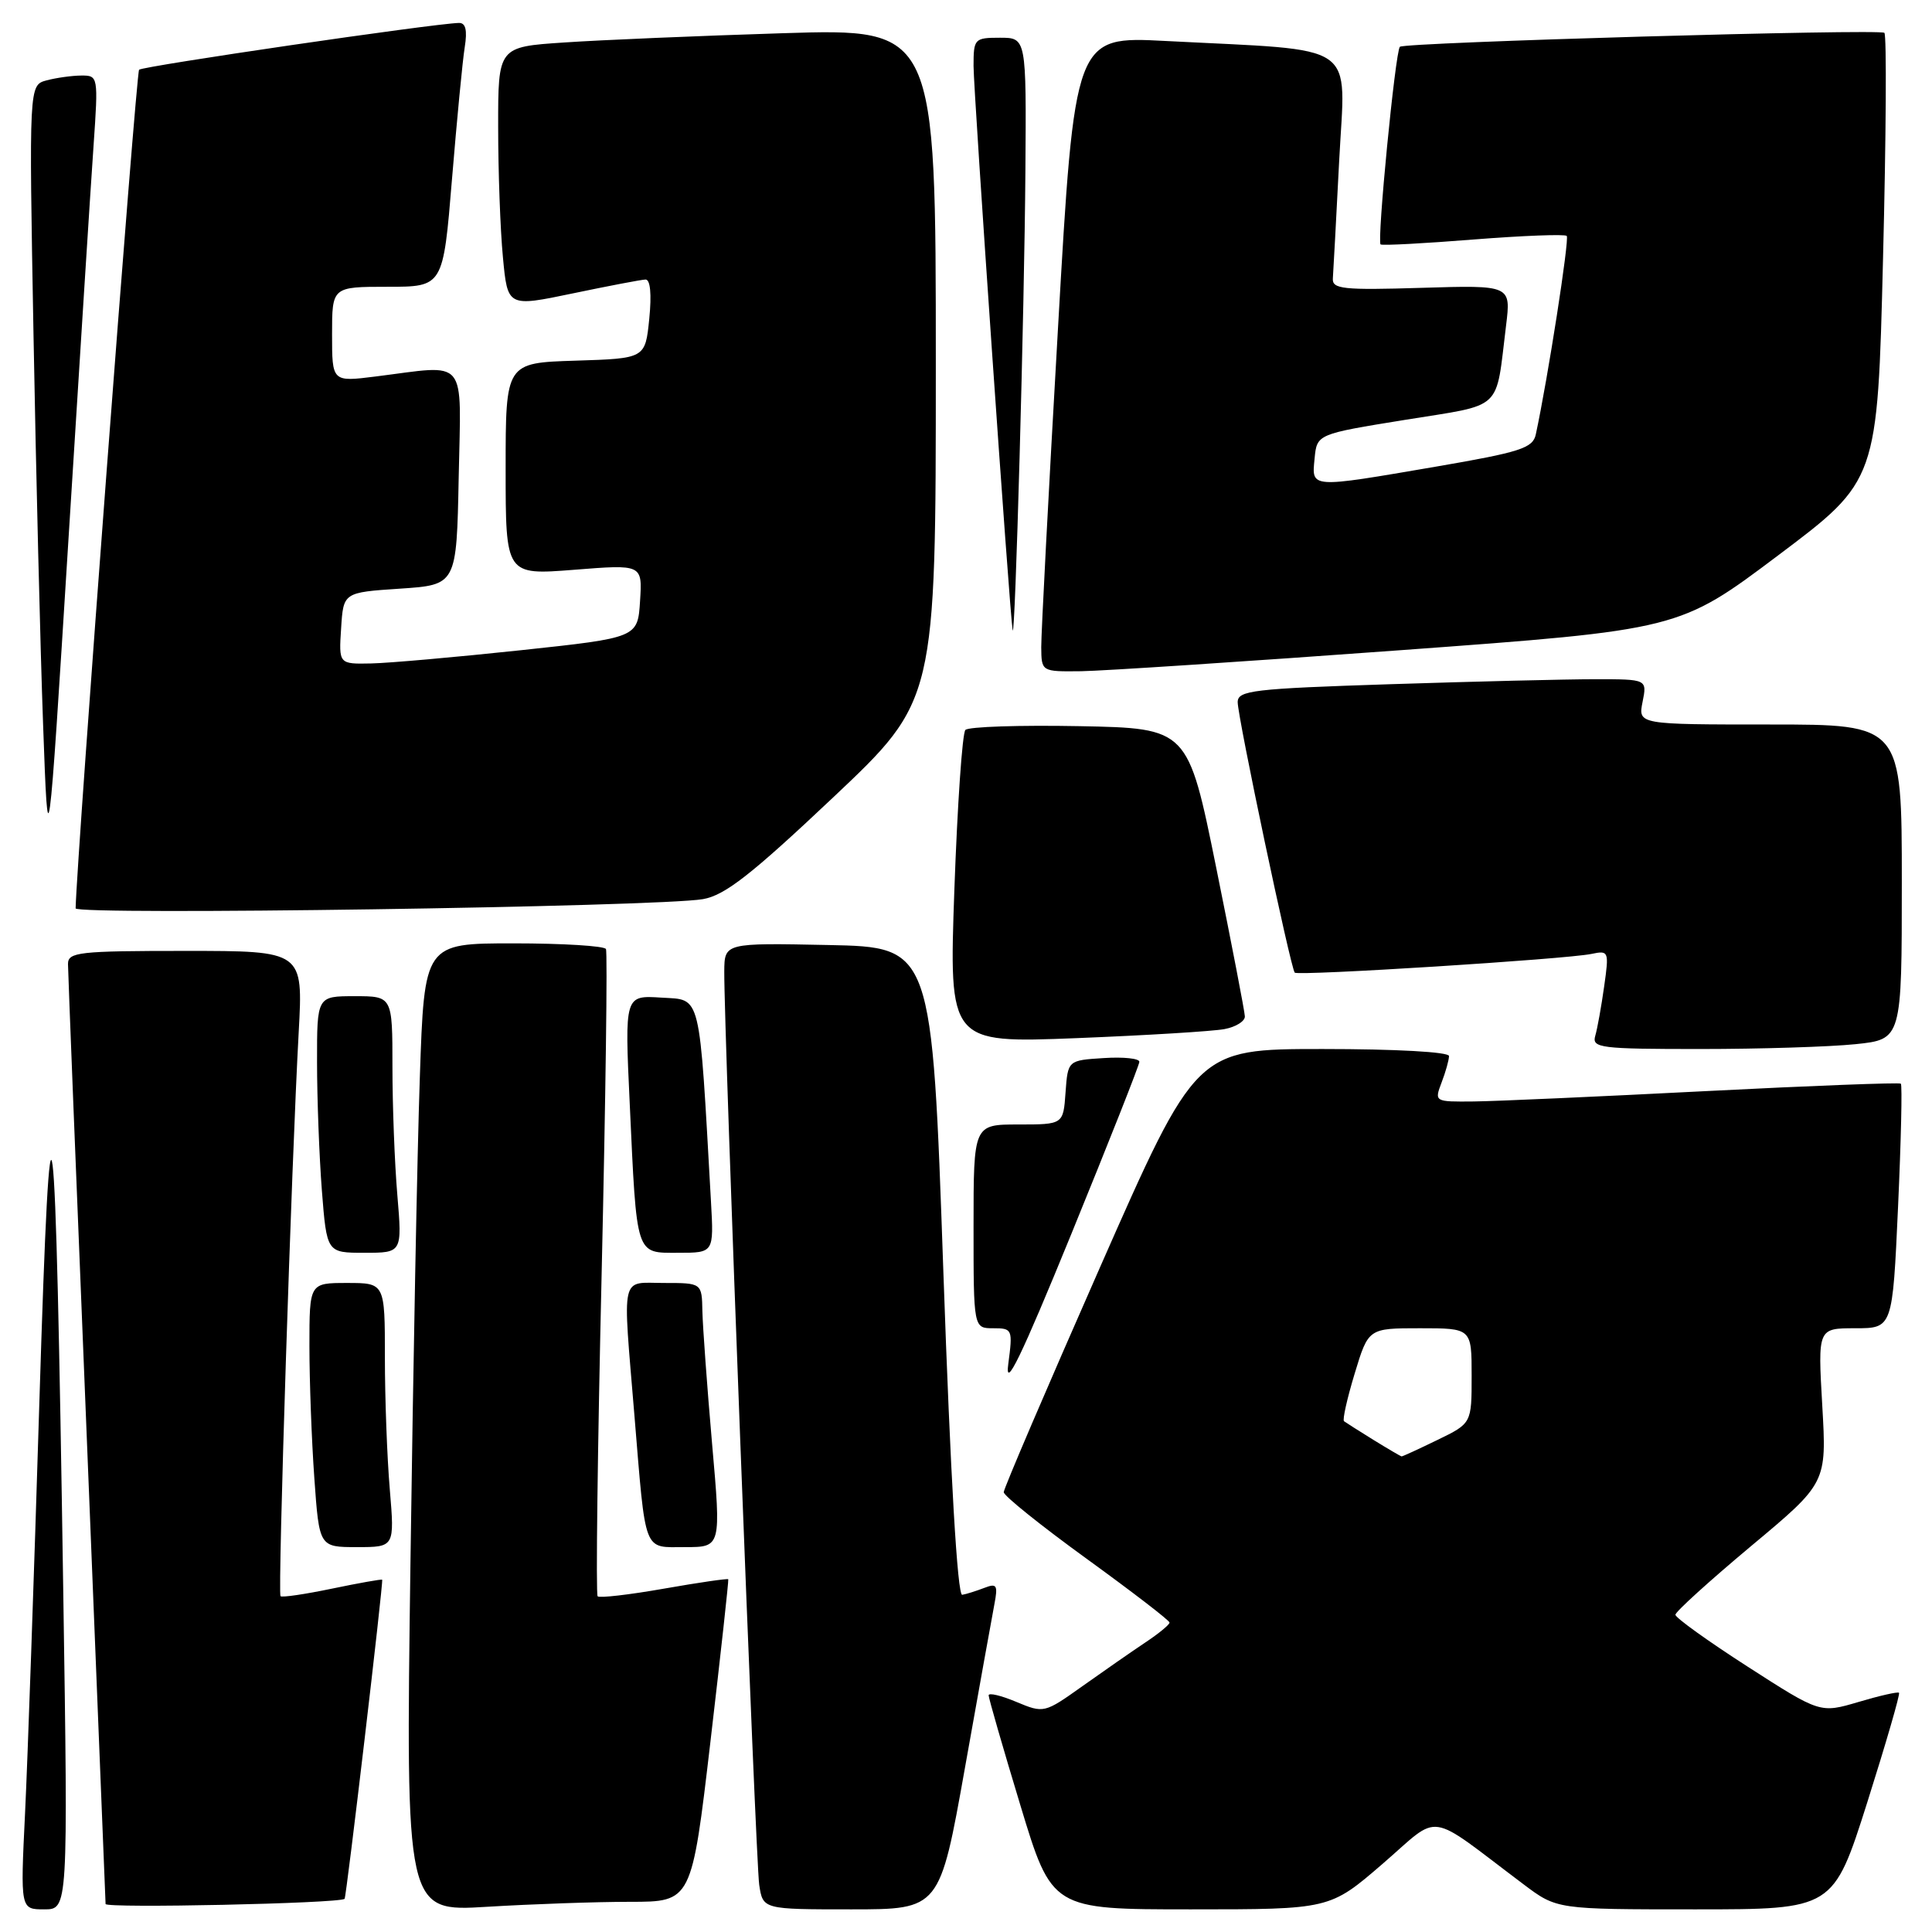 <?xml version="1.0" encoding="UTF-8" standalone="no"?>
<!DOCTYPE svg PUBLIC "-//W3C//DTD SVG 1.1//EN" "http://www.w3.org/Graphics/SVG/1.1/DTD/svg11.dtd" >
<svg xmlns="http://www.w3.org/2000/svg" xmlns:xlink="http://www.w3.org/1999/xlink" version="1.1" viewBox="0 0 256 256">
 <g >
 <path fill="currentColor"
d=" M 8.38 210.75 C 7.35 142.27 6.71 137.23 5.21 186.00 C 4.51 208.82 3.66 233.24 3.32 240.25 C 2.70 253.00 2.70 253.00 5.86 253.00 C 9.02 253.00 9.02 253.00 8.38 210.75 Z  M 45.66 251.61 C 45.89 251.44 50.83 209.53 50.64 209.32 C 50.55 209.23 47.56 209.76 44.00 210.50 C 40.44 211.24 37.36 211.70 37.17 211.50 C 36.79 211.12 38.63 153.94 39.58 136.75 C 40.17 126.00 40.17 126.00 24.58 126.00 C 10.41 126.00 9.00 126.16 9.01 127.75 C 9.01 128.71 10.13 156.95 11.50 190.50 C 12.86 224.05 13.98 251.86 13.99 252.29 C 14.00 252.88 44.82 252.22 45.66 251.61 Z  M 83.48 252.00 C 91.65 252.00 91.65 252.00 94.14 230.75 C 95.51 219.06 96.57 209.39 96.50 209.26 C 96.42 209.14 92.60 209.69 88.00 210.50 C 83.40 211.31 79.44 211.77 79.19 211.52 C 78.94 211.28 79.18 192.05 79.72 168.79 C 80.25 145.53 80.51 126.16 80.29 125.75 C 80.06 125.34 74.56 125.00 68.06 125.00 C 56.23 125.00 56.23 125.00 55.63 142.75 C 55.29 152.51 54.74 181.38 54.39 206.91 C 53.75 253.32 53.75 253.32 64.53 252.66 C 70.46 252.30 78.99 252.00 83.48 252.00 Z  M 127.86 234.25 C 129.70 223.94 131.45 214.19 131.76 212.58 C 132.25 210.02 132.08 209.76 130.41 210.41 C 129.36 210.81 128.05 211.23 127.50 211.32 C 126.87 211.44 125.95 195.80 125.00 168.50 C 123.50 125.50 123.50 125.50 109.75 125.22 C 96.00 124.94 96.00 124.94 95.97 128.72 C 95.92 136.47 100.13 246.63 100.60 249.75 C 101.09 253.00 101.09 253.00 112.80 253.00 C 124.52 253.00 124.52 253.00 127.86 234.25 Z  M 183.21 246.96 C 191.06 240.18 188.82 239.86 201.89 249.69 C 206.29 253.00 206.29 253.00 224.61 253.00 C 242.92 253.00 242.92 253.00 247.43 238.80 C 249.90 230.99 251.80 224.46 251.63 224.30 C 251.47 224.14 249.05 224.69 246.26 225.52 C 241.18 227.02 241.18 227.02 231.59 220.85 C 226.32 217.46 222.00 214.36 222.00 213.96 C 222.00 213.57 226.51 209.48 232.02 204.87 C 242.05 196.50 242.05 196.50 241.46 186.25 C 240.87 176.00 240.87 176.00 245.82 176.00 C 250.77 176.00 250.77 176.00 251.50 159.95 C 251.90 151.12 252.07 143.76 251.87 143.59 C 251.66 143.42 240.03 143.86 226.00 144.58 C 211.97 145.30 198.15 145.92 195.27 145.95 C 190.07 146.00 190.05 145.99 191.02 143.43 C 191.56 142.02 192.00 140.45 192.00 139.93 C 192.00 139.39 184.97 139.00 175.25 139.00 C 158.50 139.00 158.50 139.00 145.75 167.94 C 138.74 183.85 133.00 197.25 133.00 197.72 C 133.00 198.20 137.94 202.16 143.98 206.54 C 150.02 210.92 154.97 214.72 154.97 215.00 C 154.97 215.28 153.52 216.47 151.74 217.65 C 149.96 218.84 146.22 221.44 143.42 223.43 C 138.39 227.01 138.31 227.03 134.67 225.51 C 132.65 224.66 131.00 224.27 131.00 224.64 C 131.00 225.01 132.88 231.54 135.19 239.16 C 139.38 253.00 139.38 253.00 157.79 253.00 C 176.21 253.00 176.21 253.00 183.21 246.96 Z  M 51.65 197.35 C 51.29 193.14 51.00 185.27 51.00 179.85 C 51.00 170.00 51.00 170.00 46.00 170.00 C 41.00 170.00 41.00 170.00 41.00 178.35 C 41.00 182.94 41.29 190.81 41.65 195.85 C 42.30 205.00 42.30 205.00 47.30 205.00 C 52.29 205.00 52.29 205.00 51.65 197.35 Z  M 94.35 191.25 C 93.69 183.69 93.12 175.81 93.07 173.75 C 93.00 170.00 93.00 170.00 88.00 170.00 C 82.14 170.00 82.49 168.45 84.06 187.50 C 85.60 206.11 85.17 205.00 90.80 205.00 C 95.56 205.00 95.56 205.00 94.35 191.25 Z  M 150.97 140.70 C 150.99 140.25 148.86 140.03 146.25 140.20 C 141.50 140.50 141.50 140.50 141.19 144.75 C 140.89 149.00 140.89 149.00 134.94 149.00 C 129.00 149.00 129.00 149.00 129.00 162.50 C 129.00 176.00 129.00 176.00 131.61 176.00 C 134.15 176.00 134.21 176.14 133.60 180.75 C 133.13 184.28 135.29 179.83 141.96 163.50 C 146.90 151.40 150.96 141.14 150.97 140.70 Z  M 52.65 158.35 C 52.29 154.14 52.00 146.49 52.00 141.35 C 52.00 132.00 52.00 132.00 47.00 132.00 C 42.00 132.00 42.00 132.00 42.01 140.75 C 42.01 145.56 42.30 153.21 42.65 157.75 C 43.30 166.00 43.30 166.00 48.29 166.00 C 53.29 166.00 53.29 166.00 52.65 158.35 Z  M 94.21 159.25 C 92.62 131.06 92.98 132.53 87.63 132.19 C 82.77 131.88 82.77 131.88 83.44 146.19 C 84.39 166.66 84.18 166.00 89.88 166.00 C 94.59 166.00 94.59 166.00 94.21 159.25 Z  M 245.85 138.36 C 252.00 137.72 252.00 137.72 252.00 116.86 C 252.00 96.00 252.00 96.00 234.53 96.00 C 217.05 96.00 217.05 96.00 217.65 93.00 C 218.25 90.00 218.25 90.00 211.38 90.00 C 207.59 90.00 195.39 90.30 184.25 90.66 C 166.01 91.25 164.00 91.49 164.00 93.04 C 164.00 95.05 171.02 128.32 171.56 128.88 C 172.00 129.34 207.54 127.10 210.87 126.40 C 213.17 125.92 213.22 126.04 212.56 130.70 C 212.19 133.34 211.66 136.29 211.38 137.25 C 210.91 138.86 212.02 139.00 225.29 139.00 C 233.22 139.00 242.47 138.71 245.85 138.36 Z  M 162.25 136.36 C 163.76 136.08 164.98 135.31 164.95 134.67 C 164.93 134.03 163.22 125.17 161.16 115.00 C 157.41 96.50 157.41 96.50 143.03 96.22 C 135.13 96.07 128.33 96.29 127.92 96.72 C 127.51 97.15 126.86 106.66 126.46 117.86 C 125.74 138.22 125.74 138.22 142.62 137.56 C 151.90 137.19 160.74 136.65 162.25 136.36 Z  M 93.15 119.14 C 96.06 118.63 99.55 115.90 110.40 105.66 C 124.00 92.82 124.00 92.82 124.00 48.29 C 124.00 3.77 124.00 3.77 103.75 4.40 C 92.61 4.75 79.56 5.30 74.75 5.63 C 66.00 6.21 66.00 6.21 66.01 16.86 C 66.01 22.71 66.29 30.47 66.64 34.09 C 67.26 40.68 67.26 40.68 75.88 38.88 C 80.62 37.89 84.96 37.06 85.53 37.04 C 86.17 37.01 86.36 38.97 86.03 42.25 C 85.50 47.50 85.50 47.50 76.25 47.79 C 67.00 48.08 67.00 48.08 67.00 62.14 C 67.00 76.21 67.00 76.21 76.06 75.50 C 85.12 74.78 85.12 74.78 84.81 79.64 C 84.50 84.50 84.50 84.50 69.00 86.16 C 60.47 87.07 51.56 87.86 49.20 87.91 C 44.89 88.00 44.89 88.00 45.20 83.25 C 45.50 78.50 45.50 78.50 53.00 78.00 C 60.50 77.50 60.50 77.50 60.78 63.25 C 61.09 47.05 62.15 48.34 49.75 49.89 C 44.00 50.61 44.00 50.61 44.00 44.30 C 44.00 38.00 44.00 38.00 51.36 38.00 C 58.72 38.00 58.72 38.00 59.89 23.75 C 60.54 15.91 61.29 8.04 61.58 6.25 C 61.94 3.98 61.70 3.01 60.80 3.04 C 57.30 3.14 18.91 8.76 18.43 9.24 C 18.03 9.64 10.20 113.11 10.02 120.36 C 10.00 121.30 87.23 120.17 93.15 119.14 Z  M 12.40 19.25 C 13.03 10.11 13.01 10.00 10.77 10.01 C 9.52 10.02 7.45 10.31 6.17 10.65 C 3.84 11.28 3.84 11.28 4.44 44.39 C 4.77 62.60 5.34 85.83 5.71 96.00 C 6.38 114.50 6.38 114.50 9.07 71.50 C 10.55 47.85 12.04 24.34 12.40 19.25 Z  M 185.50 86.16 C 222.50 83.45 222.50 83.45 235.64 73.57 C 248.78 63.69 248.78 63.69 249.51 34.30 C 249.92 18.14 250.00 4.66 249.69 4.35 C 249.13 3.80 186.03 5.61 185.49 6.20 C 184.88 6.86 182.42 32.14 182.94 32.39 C 183.25 32.55 188.82 32.25 195.32 31.73 C 201.81 31.22 207.34 31.01 207.60 31.26 C 207.98 31.65 205.09 50.21 203.50 57.57 C 203.11 59.38 201.46 59.91 190.28 61.83 C 173.47 64.71 173.80 64.73 174.19 60.76 C 174.50 57.52 174.50 57.52 186.20 55.63 C 199.36 53.50 198.14 54.64 199.56 43.14 C 200.22 37.78 200.22 37.78 188.36 38.14 C 177.96 38.46 176.51 38.30 176.61 36.90 C 176.68 36.02 177.05 28.98 177.45 21.26 C 178.27 5.30 180.43 6.78 154.45 5.43 C 142.40 4.80 142.40 4.80 140.18 43.65 C 138.95 65.02 137.96 83.96 137.97 85.75 C 138.00 89.00 138.00 89.00 143.25 88.94 C 146.14 88.90 165.15 87.65 185.50 86.16 Z  M 135.87 22.75 C 136.00 5.00 136.00 5.00 132.50 5.00 C 129.12 5.00 129.00 5.13 129.00 8.75 C 129.01 12.27 133.79 81.30 134.18 83.49 C 134.51 85.30 135.74 40.95 135.87 22.75 Z  M 182.00 190.80 C 180.07 189.61 178.32 188.49 178.09 188.32 C 177.86 188.15 178.50 185.31 179.50 182.01 C 181.32 176.00 181.32 176.00 188.16 176.00 C 195.00 176.00 195.00 176.00 195.00 182.30 C 195.00 188.60 195.00 188.60 190.47 190.80 C 187.98 192.01 185.85 192.99 185.72 192.98 C 185.60 192.97 183.93 191.99 182.00 190.80 Z "/>
</g>
</svg>